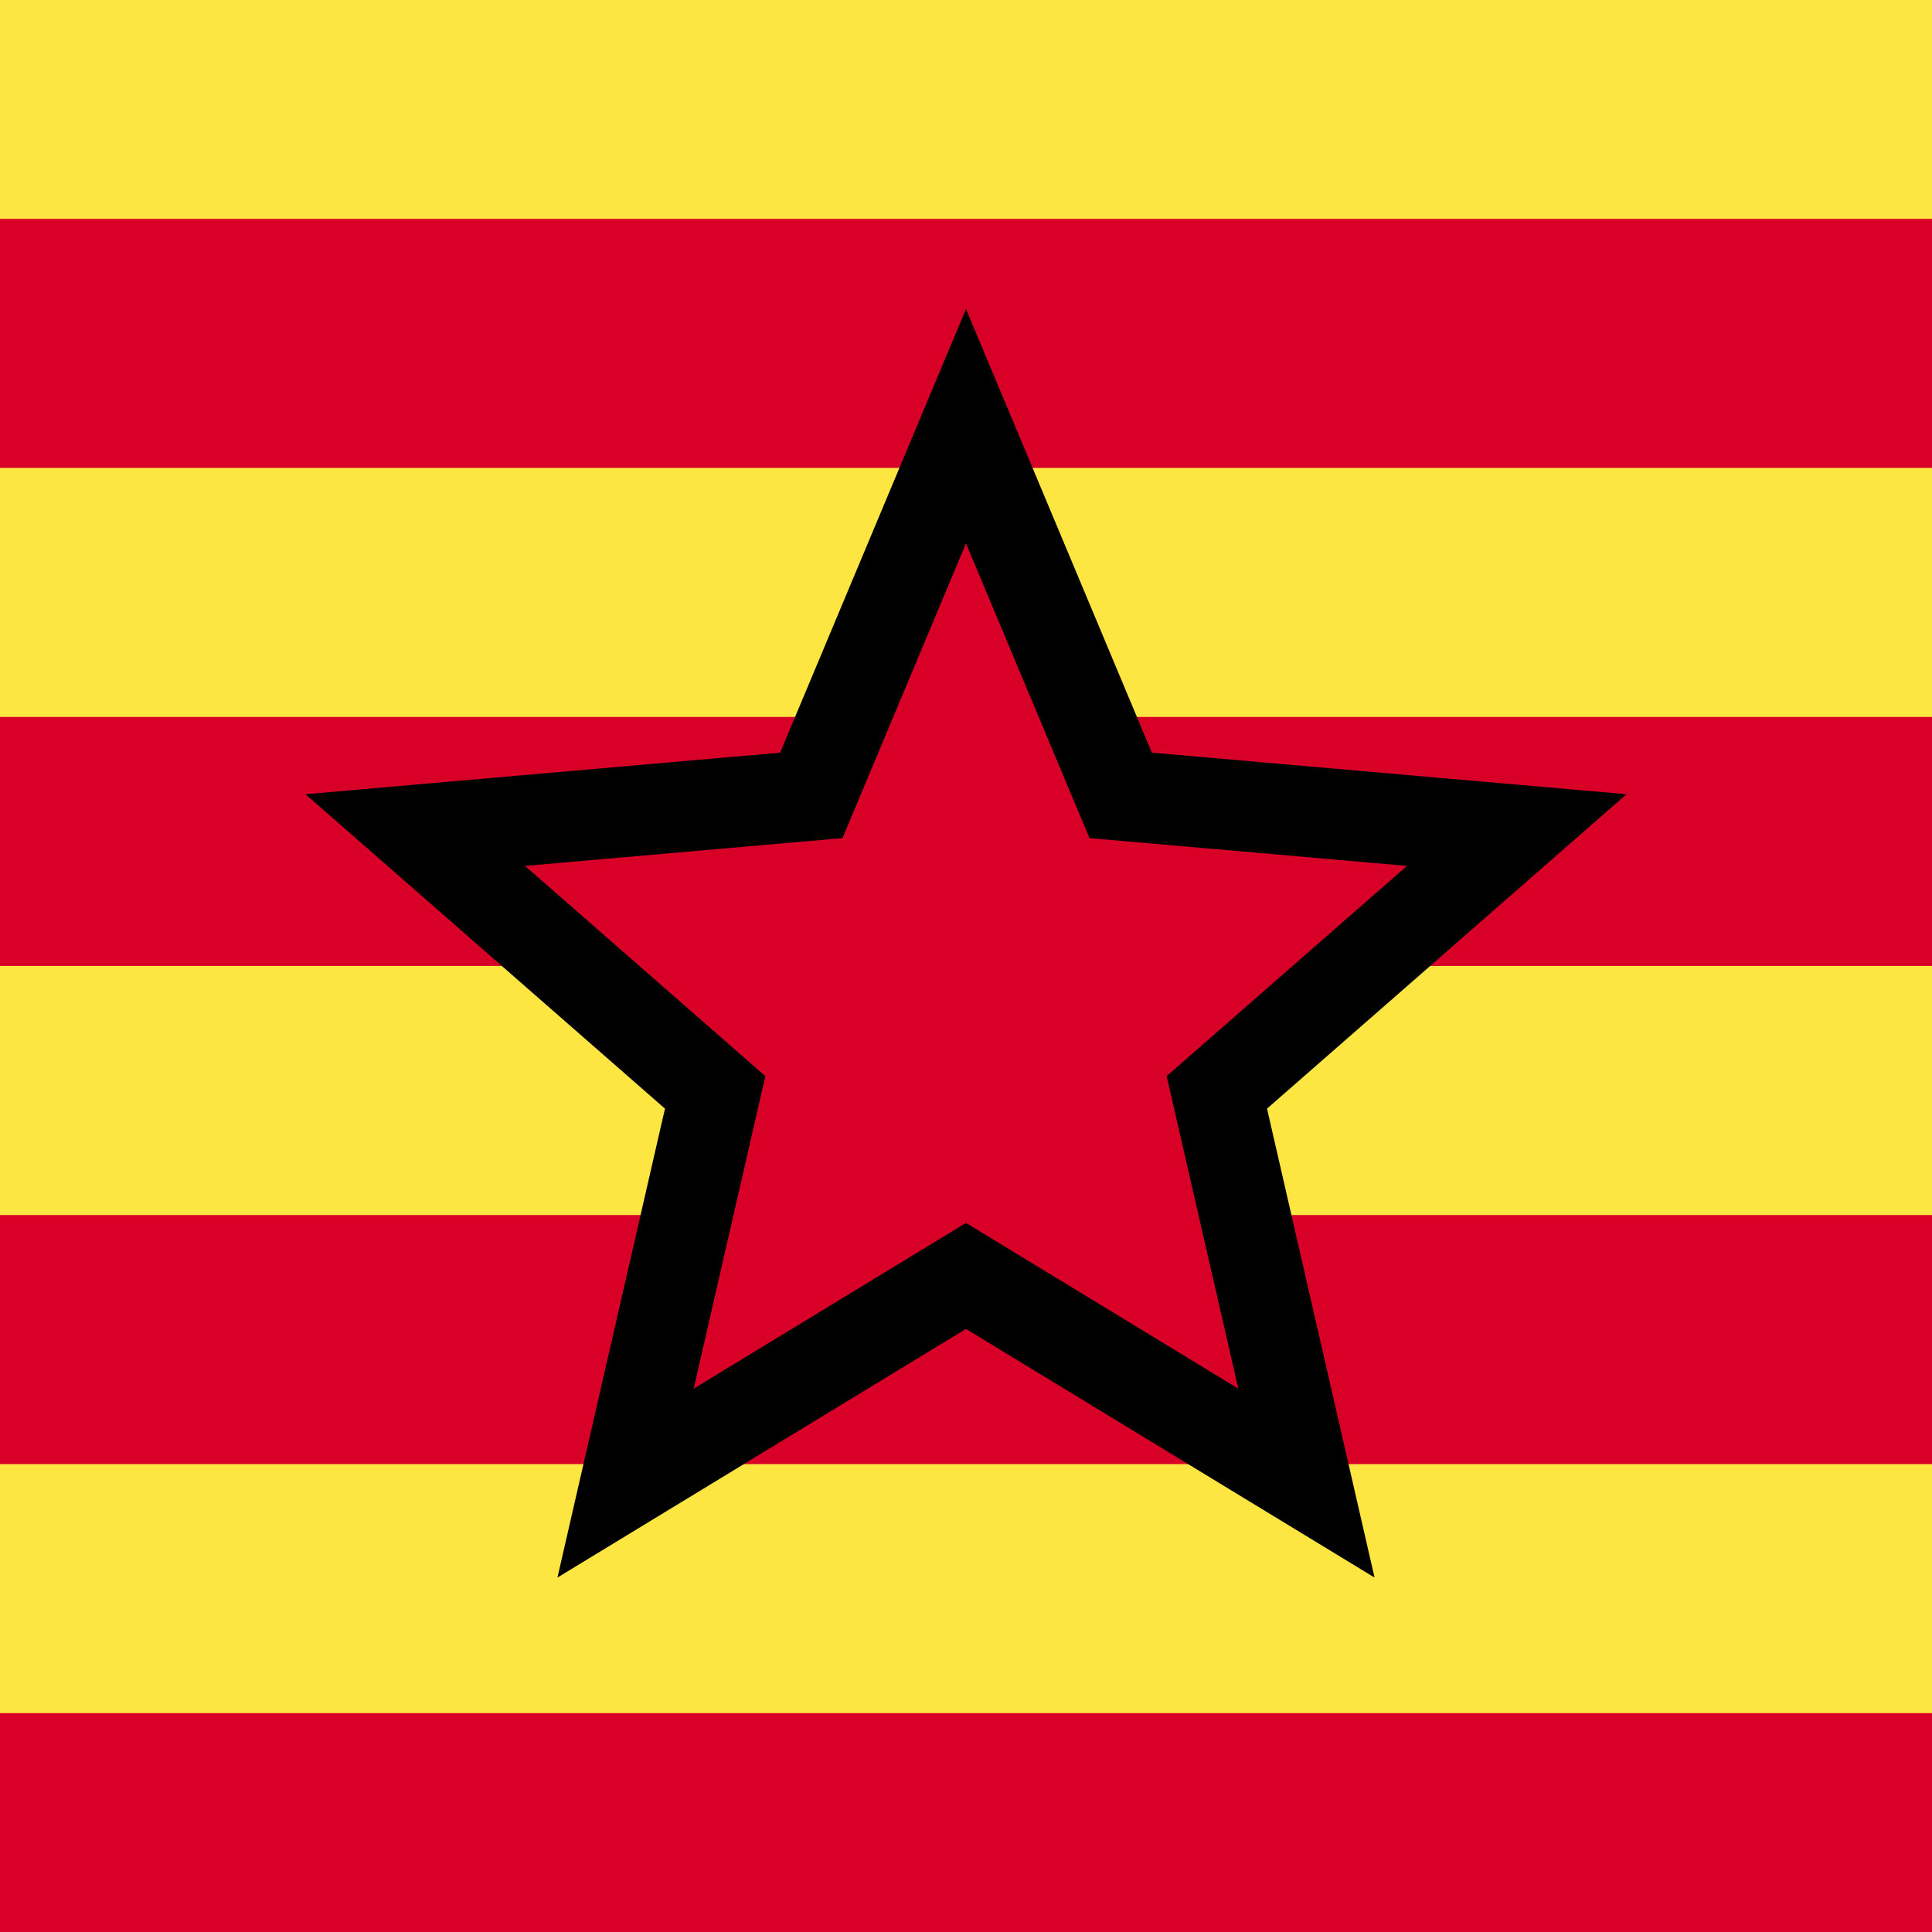<svg width="512" height="512" viewBox="0 0 512 512" fill="none" xmlns="http://www.w3.org/2000/svg">
<rect width="512" height="512" fill="#FDE642"/>
<rect y="454" width="512" height="58" fill="#D80027"/>
<rect y="322" width="512" height="66" fill="#D80027"/>
<rect y="190" width="512" height="66" fill="#D80027"/>
<rect y="58" width="512" height="66" fill="#D80027"/>
<path d="M267.068 139.363L296.991 210.783L373.917 217.52L401.958 219.975L380.769 238.507L322.474 289.489L339.864 365.318L346.218 393.032L321.929 378.251L256 338.131L190.071 378.251L165.782 393.032L172.136 365.318L189.524 289.488L131.231 238.507L110.042 219.975L138.083 217.52L215.008 210.783L244.932 139.363L256 112.946L267.068 139.363Z" fill="#D80027" stroke="black" stroke-width="24"/>
</svg>
